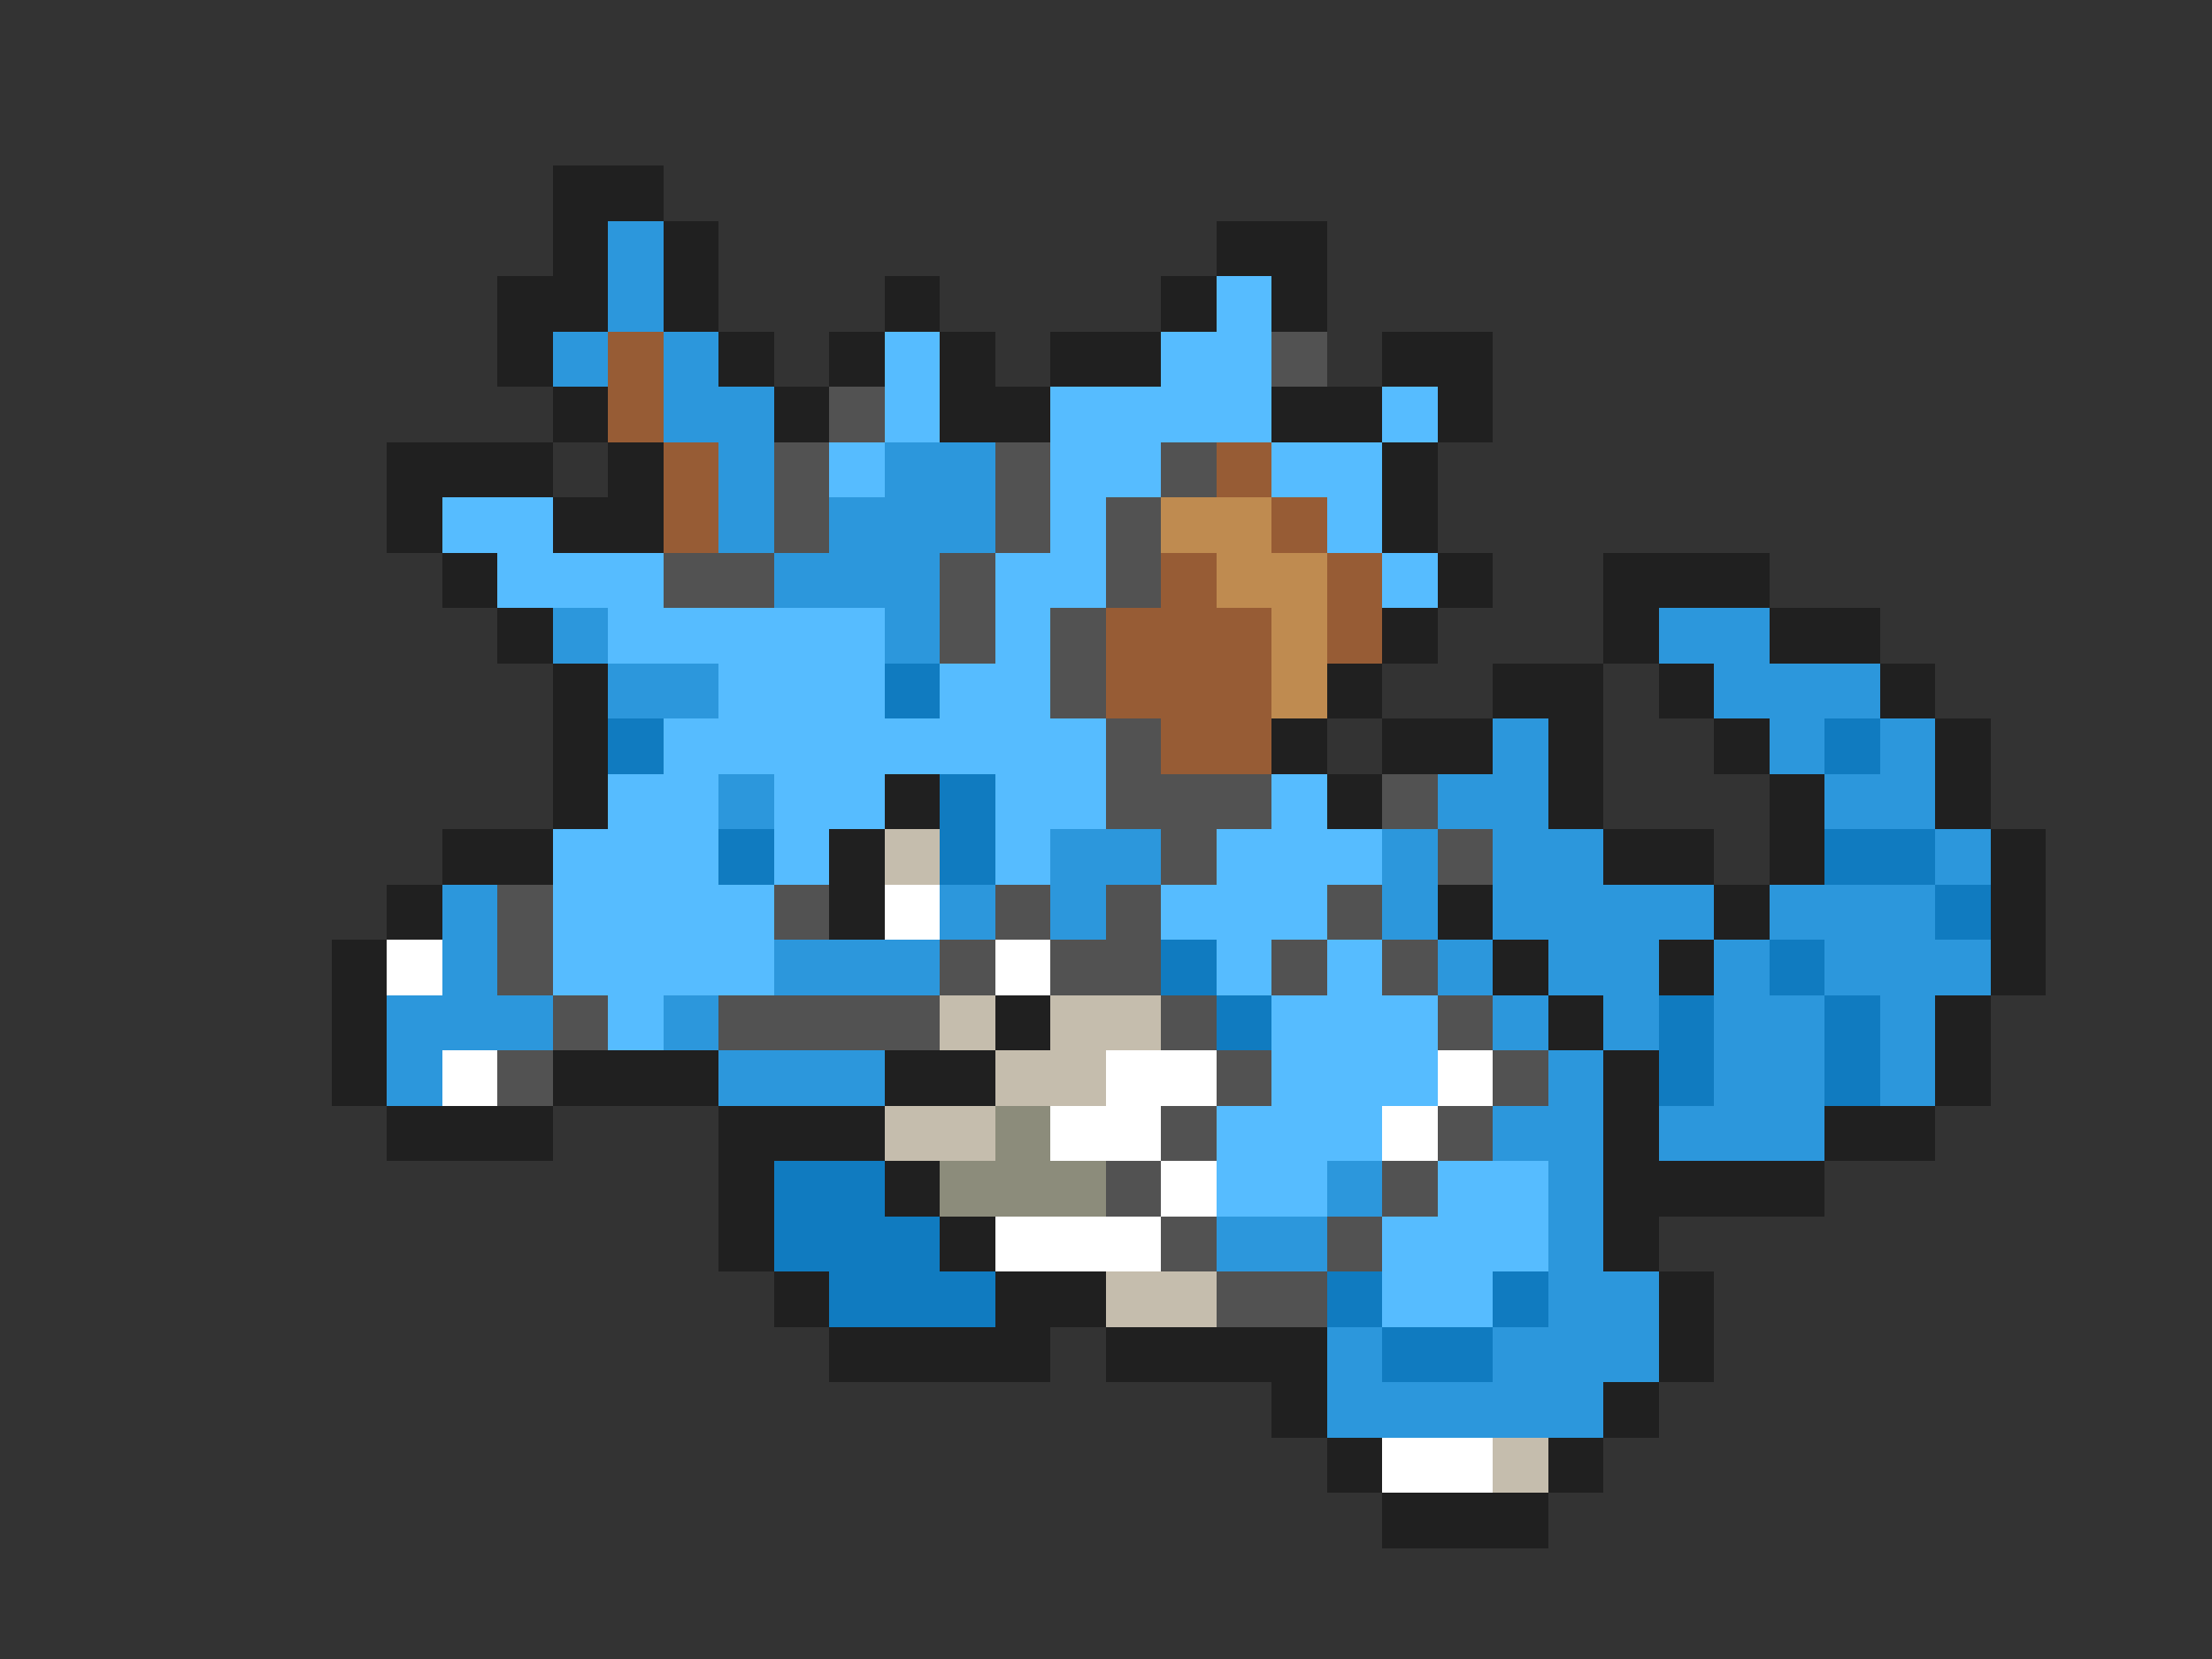 <svg xmlns="http://www.w3.org/2000/svg" viewBox="0 -0.5 40 30" shape-rendering="crispEdges">
<rect x="0" y="-0.5" width="40" height="30" fill="#333333" stroke="none"/>
<path stroke="#202020" d="M10 3h2M10 4h1M12 4h1M22 4h2M9 5h2M12 5h1M16 5h1M21 5h1M23 5h1M9 6h1M13 6h1M15 6h1M17 6h1M19 6h2M25 6h2M10 7h1M14 7h1M17 7h2M23 7h2M26 7h1M7 8h3M11 8h1M25 8h1M7 9h1M10 9h2M25 9h1M8 10h1M26 10h1M29 10h3M9 11h1M25 11h1M29 11h1M32 11h2M10 12h1M24 12h1M27 12h2M30 12h1M34 12h1M10 13h1M23 13h1M25 13h2M28 13h1M31 13h1M35 13h1M10 14h1M16 14h1M24 14h1M28 14h1M32 14h1M35 14h1M8 15h2M15 15h1M29 15h2M32 15h1M36 15h1M7 16h1M15 16h1M26 16h1M31 16h1M36 16h1M6 17h1M27 17h1M30 17h1M36 17h1M6 18h1M18 18h1M28 18h1M35 18h1M6 19h1M10 19h3M16 19h2M29 19h1M35 19h1M7 20h3M13 20h3M29 20h1M33 20h2M13 21h1M16 21h1M29 21h4M13 22h1M17 22h1M29 22h1M14 23h1M18 23h2M30 23h1M15 24h4M20 24h4M30 24h1M23 25h1M29 25h1M24 26h1M28 26h1M25 27h3" />
<path stroke="#2c97dc" d="M11 4h1M11 5h1M10 6h1M12 6h1M12 7h2M13 8h1M16 8h2M13 9h1M15 9h3M14 10h3M10 11h1M16 11h1M30 11h2M11 12h2M31 12h3M27 13h1M32 13h1M34 13h1M13 14h1M26 14h2M33 14h2M19 15h2M25 15h1M27 15h2M35 15h1M8 16h1M17 16h1M19 16h1M25 16h1M27 16h4M32 16h3M8 17h1M14 17h3M26 17h1M28 17h2M31 17h1M33 17h3M7 18h3M12 18h1M27 18h1M29 18h1M31 18h2M34 18h1M7 19h1M13 19h3M28 19h1M31 19h2M34 19h1M27 20h2M30 20h3M24 21h1M28 21h1M22 22h2M28 22h1M28 23h2M24 24h1M27 24h3M24 25h5" />
<path stroke="#56bcff" d="M22 5h1M16 6h1M21 6h2M16 7h1M19 7h4M25 7h1M15 8h1M19 8h2M23 8h2M8 9h2M19 9h1M24 9h1M9 10h3M18 10h2M25 10h1M11 11h5M18 11h1M13 12h3M17 12h2M12 13h8M11 14h2M14 14h2M18 14h2M23 14h1M10 15h3M14 15h1M18 15h1M22 15h3M10 16h4M21 16h3M10 17h4M22 17h1M24 17h1M11 18h1M23 18h3M23 19h3M22 20h3M22 21h2M26 21h2M25 22h3M25 23h2" />
<path stroke="#975c35" d="M11 6h1M11 7h1M12 8h1M22 8h1M12 9h1M23 9h1M21 10h1M24 10h1M20 11h3M24 11h1M20 12h3M21 13h2" />
<path stroke="#525252" d="M23 6h1M15 7h1M14 8h1M18 8h1M21 8h1M14 9h1M18 9h1M20 9h1M12 10h2M17 10h1M20 10h1M17 11h1M19 11h1M19 12h1M20 13h1M20 14h3M25 14h1M21 15h1M26 15h1M9 16h1M14 16h1M18 16h1M20 16h1M24 16h1M9 17h1M17 17h1M19 17h2M23 17h1M25 17h1M10 18h1M13 18h4M21 18h1M26 18h1M9 19h1M22 19h1M27 19h1M21 20h1M26 20h1M20 21h1M25 21h1M21 22h1M24 22h1M22 23h2" />
<path stroke="#bf8b50" d="M21 9h2M22 10h2M23 11h1M23 12h1" />
<path stroke="#107bc0" d="M16 12h1M11 13h1M33 13h1M17 14h1M13 15h1M17 15h1M33 15h2M35 16h1M21 17h1M32 17h1M22 18h1M30 18h1M33 18h1M30 19h1M33 19h1M14 21h2M14 22h3M15 23h3M24 23h1M27 23h1M25 24h2" />
<path stroke="#c5bdad" d="M16 15h1M17 18h1M19 18h2M18 19h2M16 20h2M20 23h2M27 26h1" />
<path stroke="#ffffff" d="M16 16h1M7 17h1M18 17h1M8 19h1M20 19h2M26 19h1M19 20h2M25 20h1M21 21h1M18 22h3M25 26h2" />
<path stroke="#8c8c7b" d="M18 20h1M17 21h3" />
</svg>